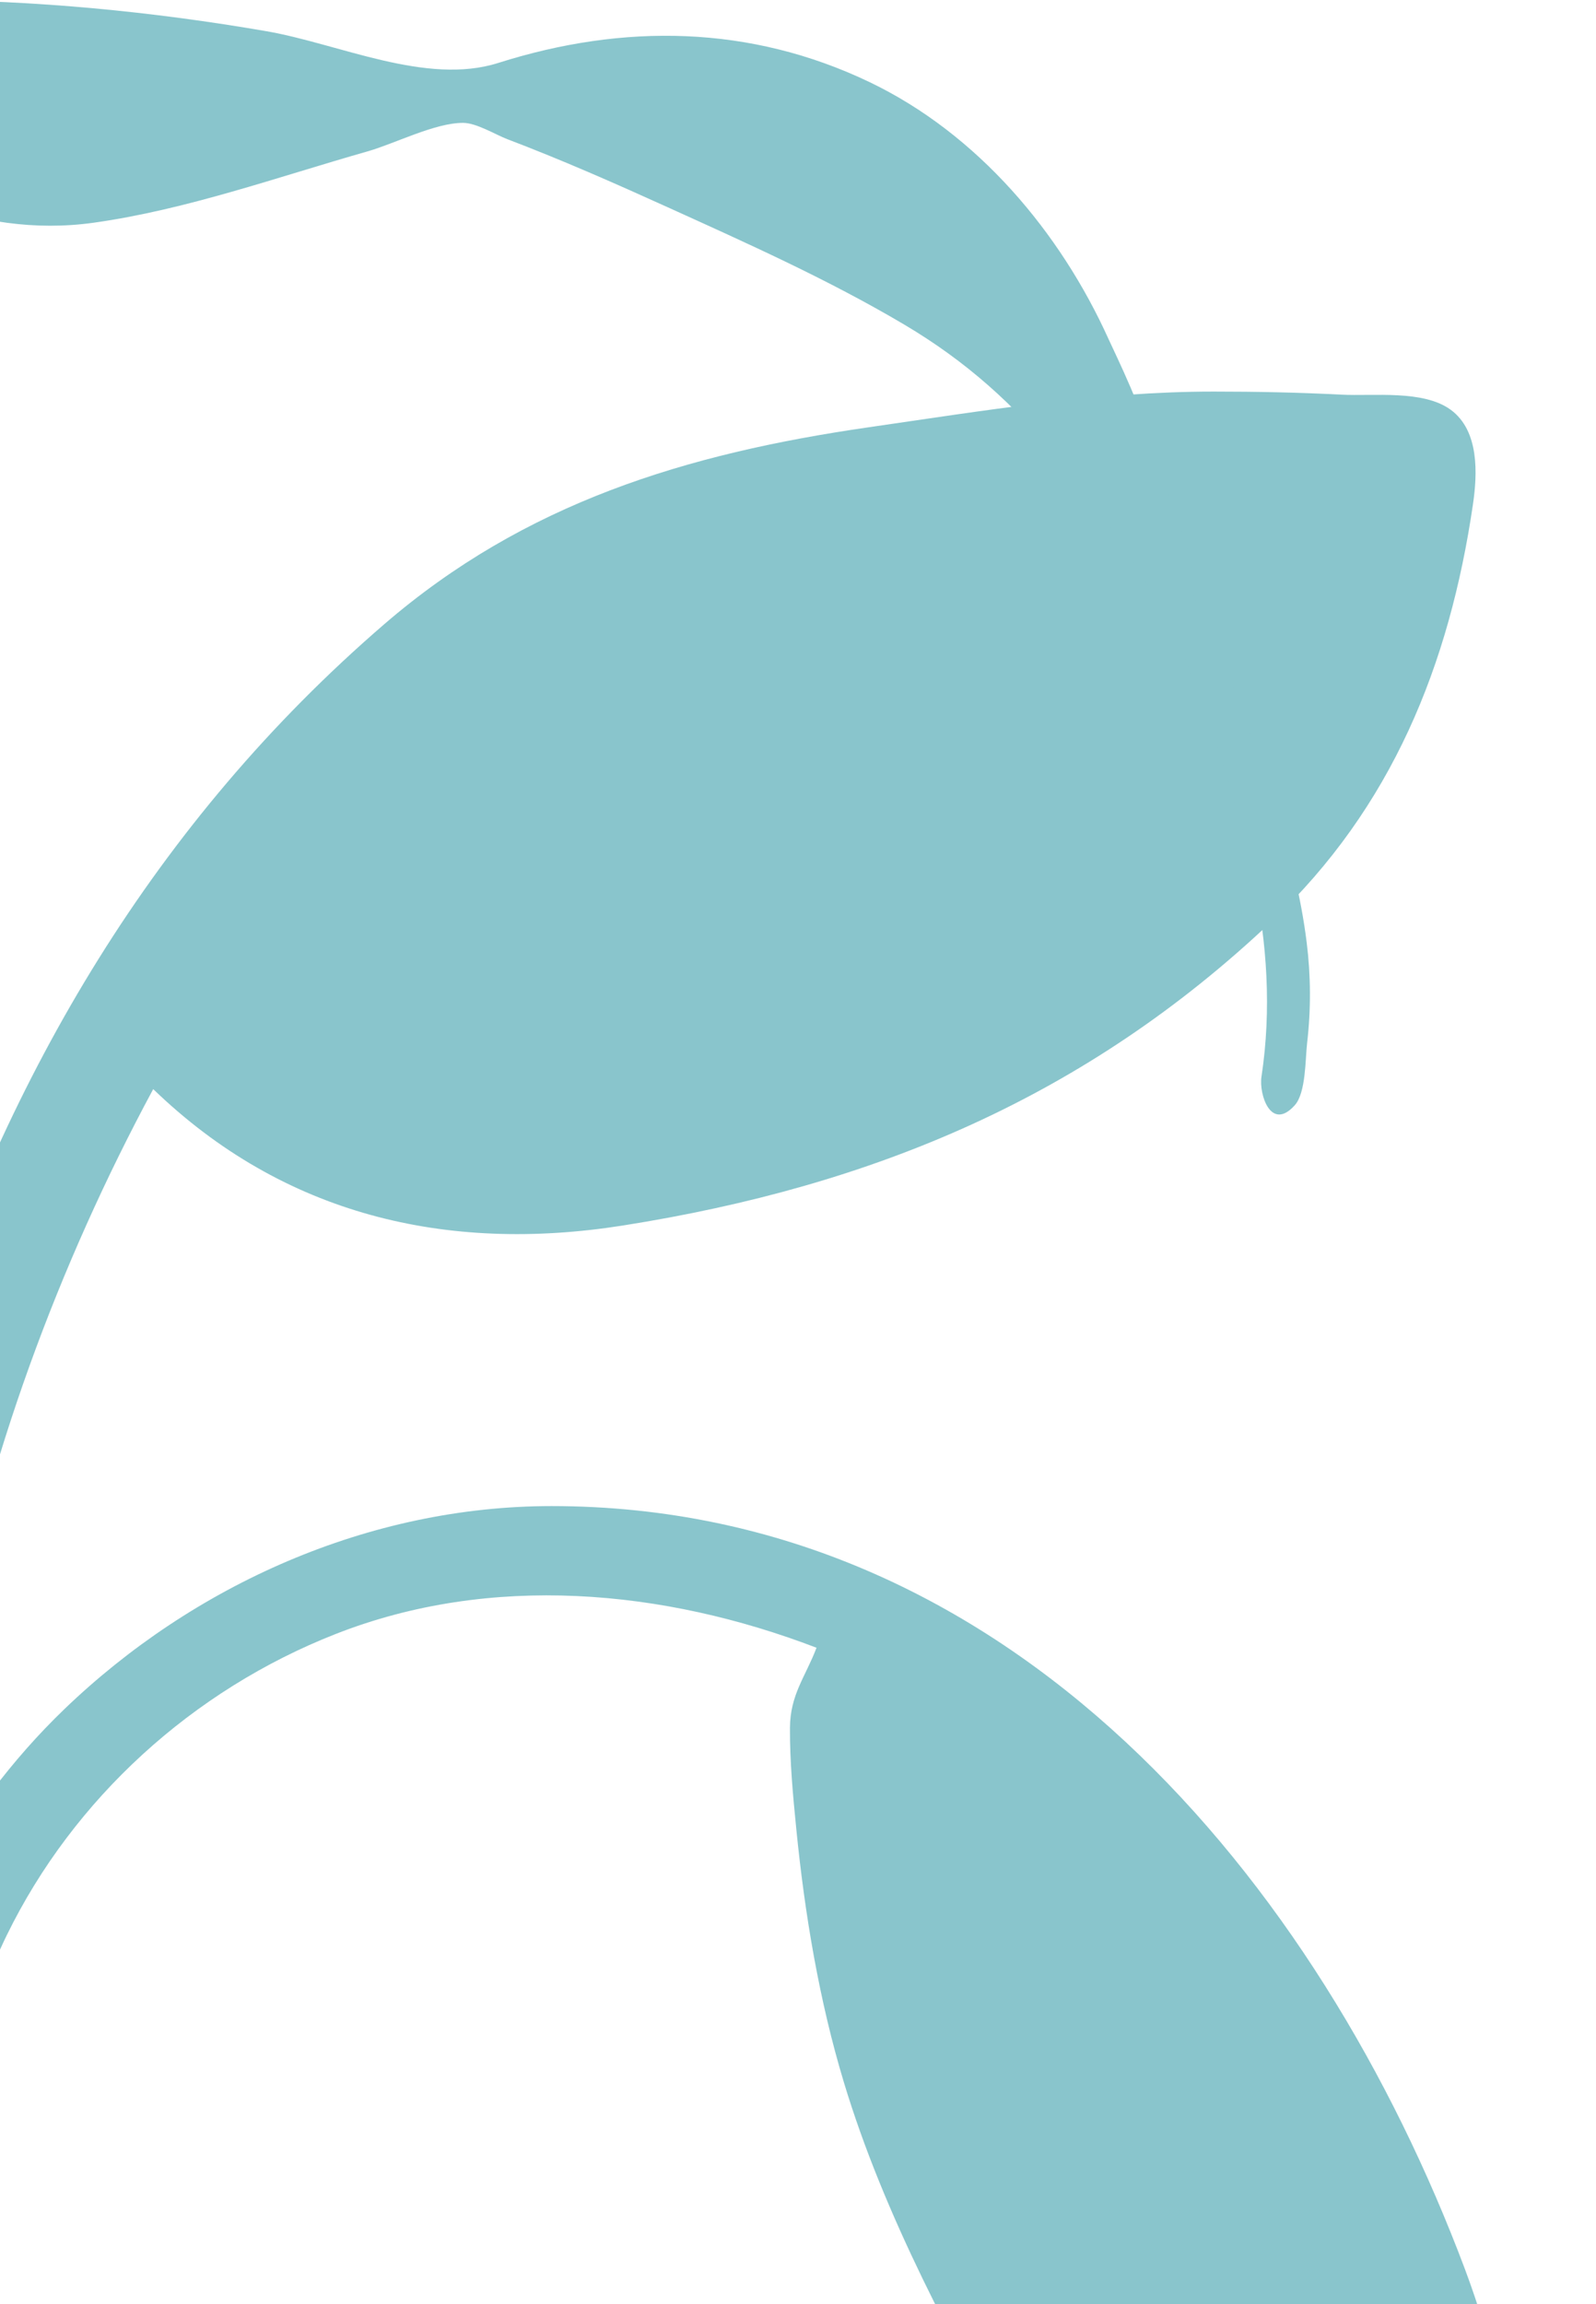 <svg width="106" height="153" viewBox="0 0 106 153" fill="none" xmlns="http://www.w3.org/2000/svg">
<path fill-rule="evenodd" clip-rule="evenodd" d="M80.603 26C83.434 26 86.257 26.057 89.085 26.204C91.241 26.317 94.535 25.87 96.359 27.214C98.254 28.61 98.124 31.467 97.828 33.485C96.263 44.157 92.443 53.62 84.452 61.181C72.149 72.823 58.044 78.739 41.354 81.373C29.63 83.223 18.806 80.654 10.176 72.314C3.87 84.021 -0.914 96.977 -3.314 110.053C-4.499 116.505 -4.86 122.88 -4.652 129.449C-4.518 133.658 -4.286 137.856 -3.835 142.044C-3.639 143.864 -2.712 146.619 -3.424 148.339C-4.26 150.358 -7.079 150.554 -8.344 148.831C-9.397 147.398 -9.204 144.583 -9.42 142.887C-9.779 140.069 -10.111 137.25 -10.348 134.419C-10.734 129.837 -11.02 125.242 -10.999 120.643C-10.951 110.309 -8.654 99.935 -5.512 90.126C0.515 71.308 10.294 54.583 25.503 41.46C34.855 33.391 45.558 30.123 57.701 28.369C65.261 27.277 72.944 26 80.603 26Z" fill="#89C5CC"/>
<path fill-rule="evenodd" clip-rule="evenodd" d="M-15.225 1.334C-14.692 0.946 -13.426 0.809 -12.838 0.692C-10.39 0.21 -7.869 0 -5.374 0C2.319 0.012 10.137 0.767 17.702 2.074C22.506 2.903 28.313 5.696 33.091 4.179C41.415 1.537 49.828 1.667 57.726 5.439C64.947 8.888 70.428 15.439 73.627 22.517C74.11 23.586 76.068 27.518 76.622 30.17C76.859 30.712 77.087 31.257 77.292 31.811C77.874 33.384 78.397 34.984 78.882 36.588C79.09 37.272 79.611 38.782 78.992 39.074C79.981 40.901 80.859 42.783 81.589 44.726C83.714 50.378 86.038 56.578 86.784 62.568C87.061 64.786 87.072 67.017 86.815 69.239C86.688 70.338 86.74 72.546 85.996 73.382C84.415 75.154 83.604 72.673 83.782 71.491C85.142 62.485 82.515 54.027 79.402 45.561C77.388 40.087 74.08 35.078 70.374 30.543C67.375 26.871 64.158 23.98 60.047 21.546C55.019 18.569 49.644 16.163 44.319 13.749C40.816 12.161 37.309 10.615 33.709 9.247C32.908 8.942 31.648 8.161 30.761 8.158C28.884 8.152 26.223 9.537 24.41 10.052C18.446 11.748 12.406 13.919 6.242 14.785C2.288 15.341 -1.416 14.715 -5.113 13.398C-5.491 13.264 -6.125 12.918 -6.901 12.424C-9.646 11.368 -12.243 10.039 -14.504 8.121C-15.806 7.017 -16.988 5.589 -18.067 4.282C-18.389 3.892 -18.532 3.444 -18.537 3.018C-18.781 2.891 -18.943 2.741 -18.98 2.567C-19.249 1.281 -16.796 1.258 -15.225 1.334Z" fill="#89C5CC"/>
<path fill-rule="evenodd" clip-rule="evenodd" d="M36.635 100C67.087 100 87.596 124.841 97.293 150.659C100.948 160.391 101.805 171.077 103.214 181.296C103.666 184.575 103.498 189.572 104.813 192.493C105.291 193.553 106.385 193.933 105.862 195.377C105.545 196.251 104.924 196.786 103.99 196.96C102.075 197.317 99.367 195.205 97.725 194.372C84.103 187.457 75.154 176.766 67.853 163.686C63.328 155.578 58.736 147.162 56.047 138.261C54.405 132.824 53.449 127.097 52.888 121.456C52.667 119.235 52.453 116.961 52.466 114.726C52.479 112.508 53.498 111.336 54.23 109.406C44.07 105.513 32.601 104.452 22.308 108.487C12.789 112.218 4.881 119.428 0.453 128.487C-0.697 130.842 -1.584 133.326 -2.23 135.859C-2.653 137.519 -2.674 139.672 -3.458 141.172C-5.359 144.809 -9.358 142.377 -8.974 138.992C-7.904 129.547 -2.566 120.066 4.257 113.499C12.862 105.218 24.526 100 36.635 100Z" fill="#89C5CC"/>
</svg>
